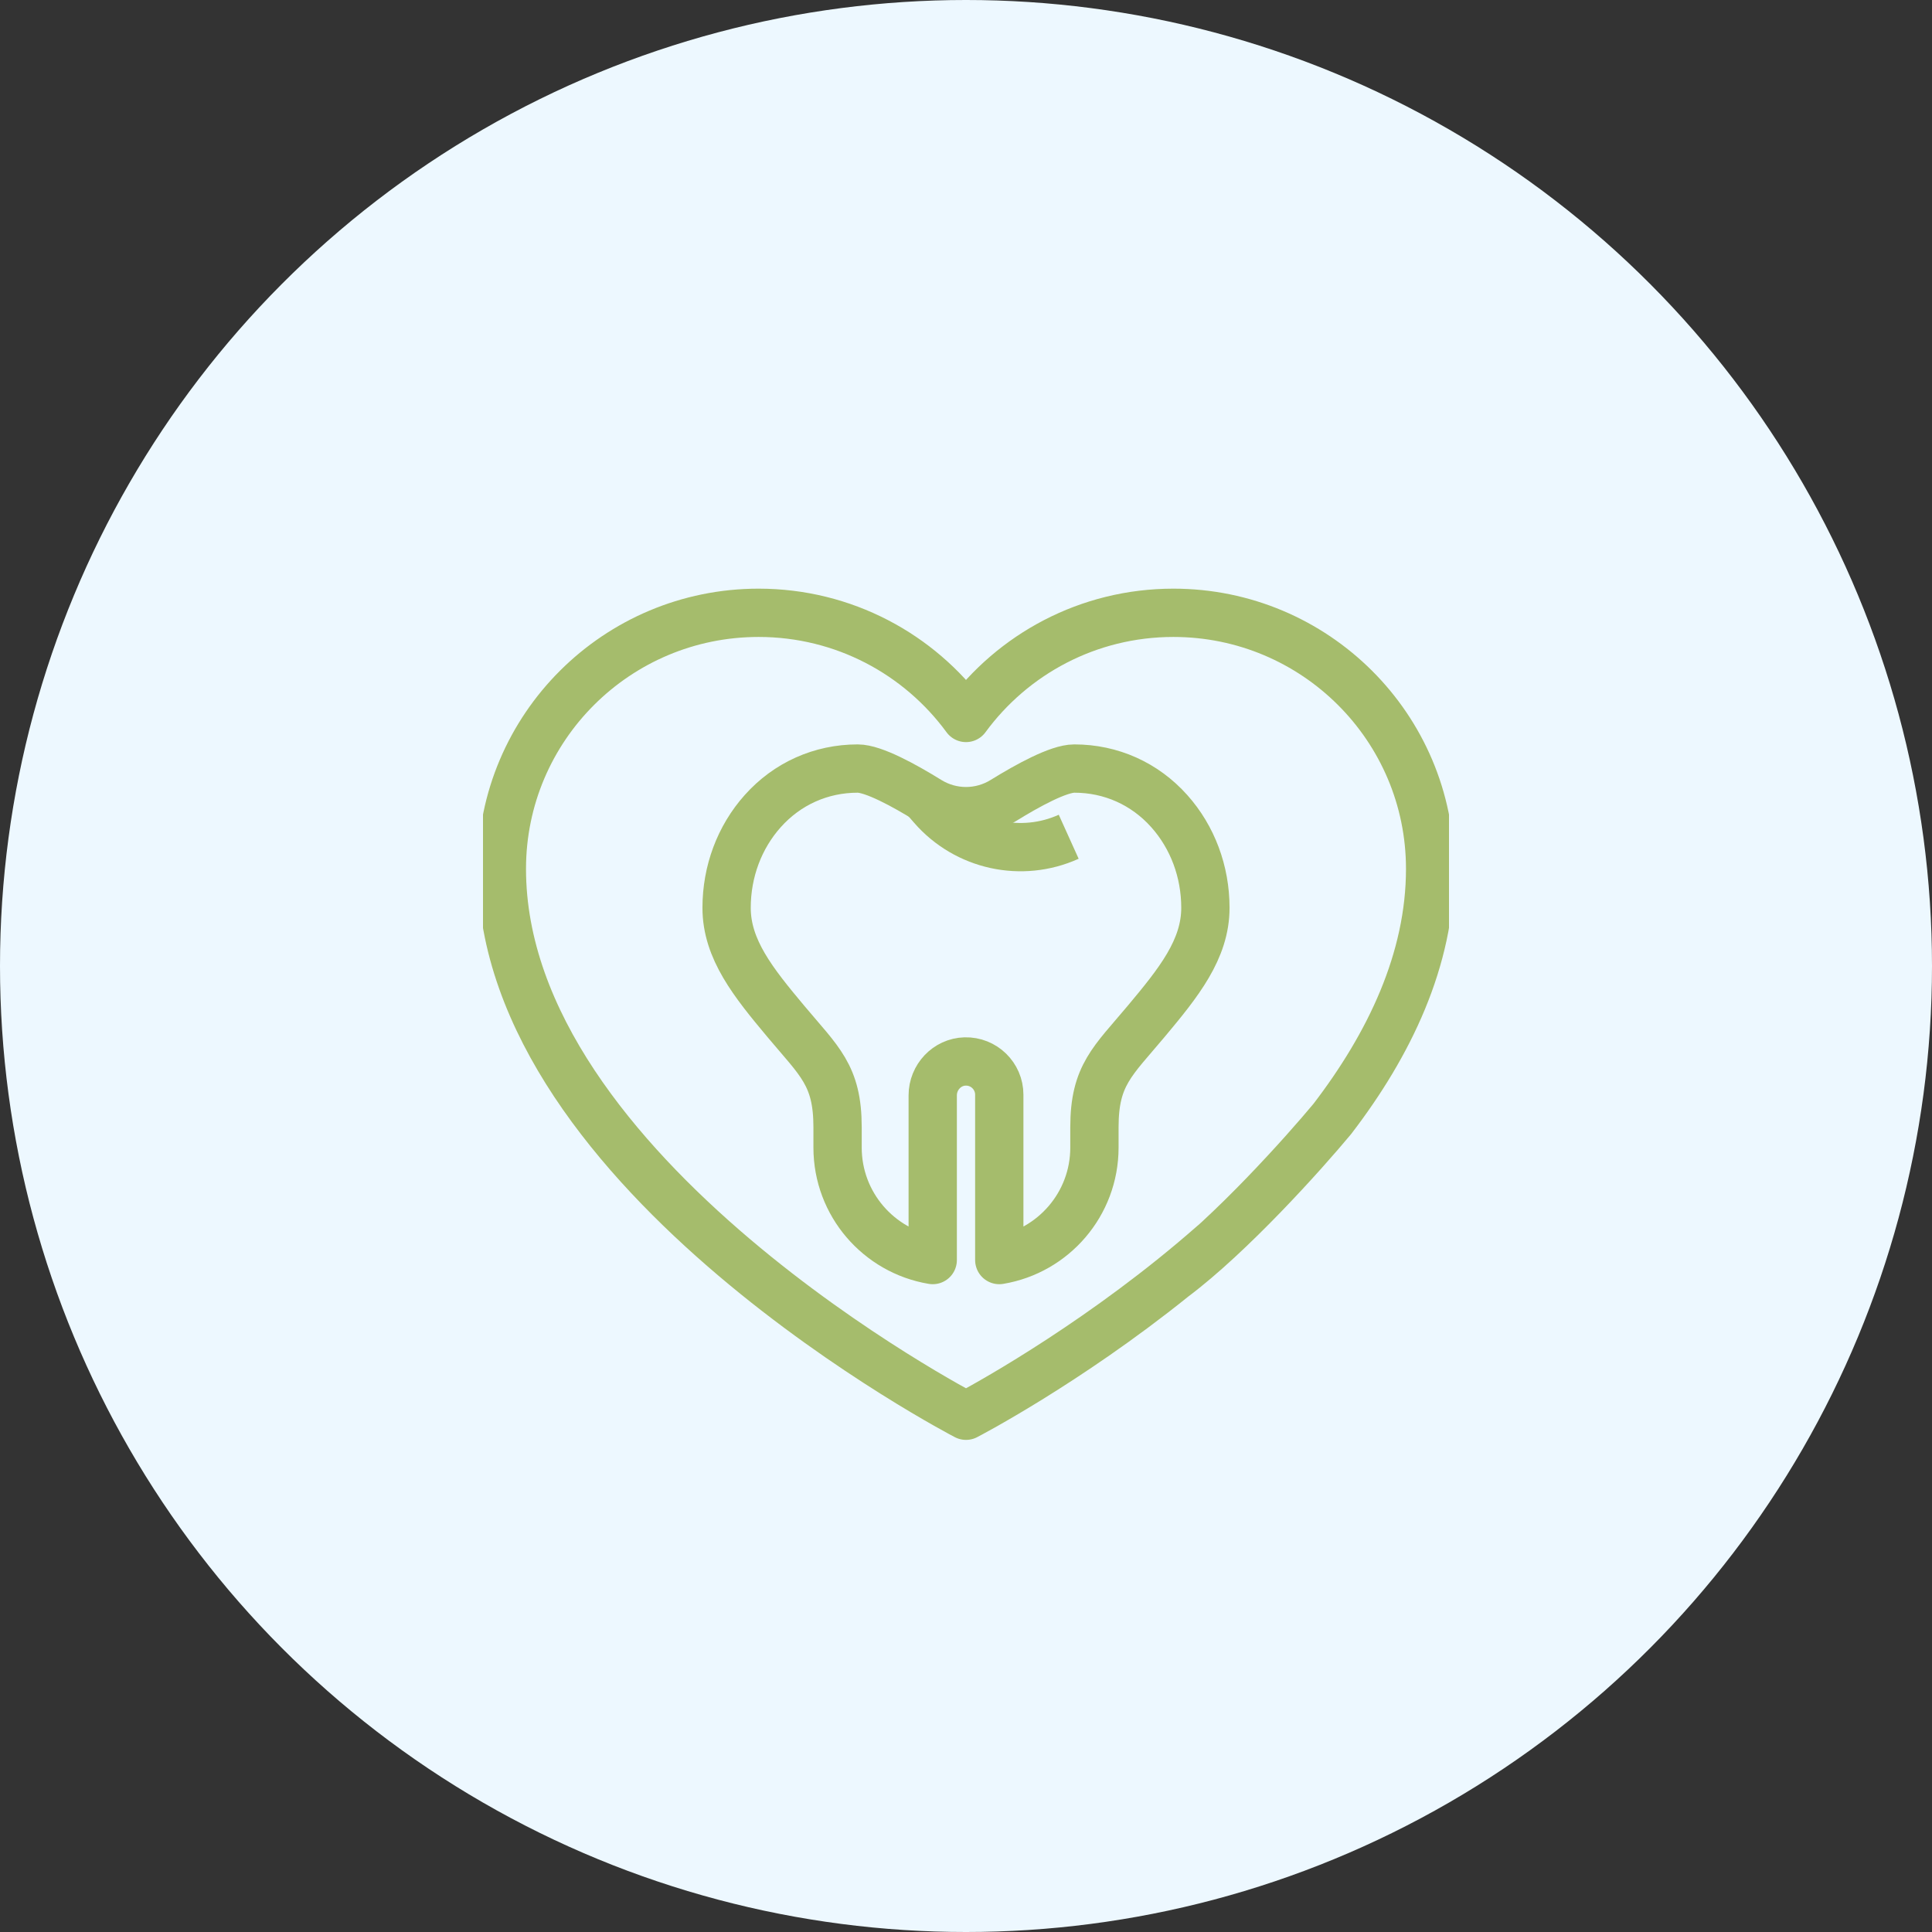 <svg width="80" height="80" viewBox="0 0 80 80" fill="none" xmlns="http://www.w3.org/2000/svg">
<rect x="0" y="0" width="80" height="80" fill="#333333" stroke="none"/>
<circle cx="40" cy="40" r="40" fill="#EDF8FF"/>
<g clip-path="url(#clip0_246_1955)">
<path d="M50.265 51.49C49.706 51.981 49.144 52.452 48.587 52.901M48.587 52.901C44.146 56.474 40 58.623 40 58.623C40 58.623 20.781 48.659 20.781 35.978C20.781 30.122 25.541 25.375 31.413 25.375C34.941 25.375 38.066 27.09 40 29.729C41.934 27.09 45.059 25.375 48.587 25.375C54.459 25.375 59.219 30.122 59.219 35.978C59.219 39.731 57.535 43.247 55.164 46.337C53.967 47.777 50.977 51.107 48.587 52.901Z" stroke="#A5BC6C" stroke-width="2" stroke-miterlimit="10" stroke-linejoin="round"/>
<path d="M49.913 37.591C49.913 36.089 49.381 34.666 48.416 33.586C47.401 32.45 46.005 31.824 44.484 31.824C43.833 31.824 42.566 32.516 41.544 33.148C40.597 33.734 39.402 33.734 38.455 33.148C37.434 32.516 36.167 31.824 35.516 31.824C33.995 31.824 32.598 32.45 31.584 33.586C30.618 34.666 30.087 36.089 30.087 37.591C30.087 39.309 31.195 40.686 32.542 42.295C33.924 43.947 34.682 44.519 34.682 46.673V47.518C34.682 49.859 36.386 51.803 38.622 52.176V45.359C38.622 44.608 39.211 43.974 39.961 43.953C40.74 43.932 41.378 44.557 41.378 45.331V52.176C43.614 51.803 45.318 49.859 45.318 47.518V46.673C45.318 44.519 46.075 43.947 47.458 42.295C48.805 40.686 49.913 39.309 49.913 37.591Z" stroke="#A5BC6C" stroke-width="2" stroke-miterlimit="10" stroke-linejoin="round"/>
<path d="M38.288 33.047L38.605 33.412C40.008 35.026 42.304 35.529 44.253 34.648" stroke="#A5BC6C" stroke-width="2" stroke-miterlimit="10" stroke-linejoin="round"/>
</g>
<defs>
<clipPath id="clip0_246_1955">
<rect width="40" height="40" fill="white" transform="translate(20 20)"/>
</clipPath>
</defs>
</svg>
